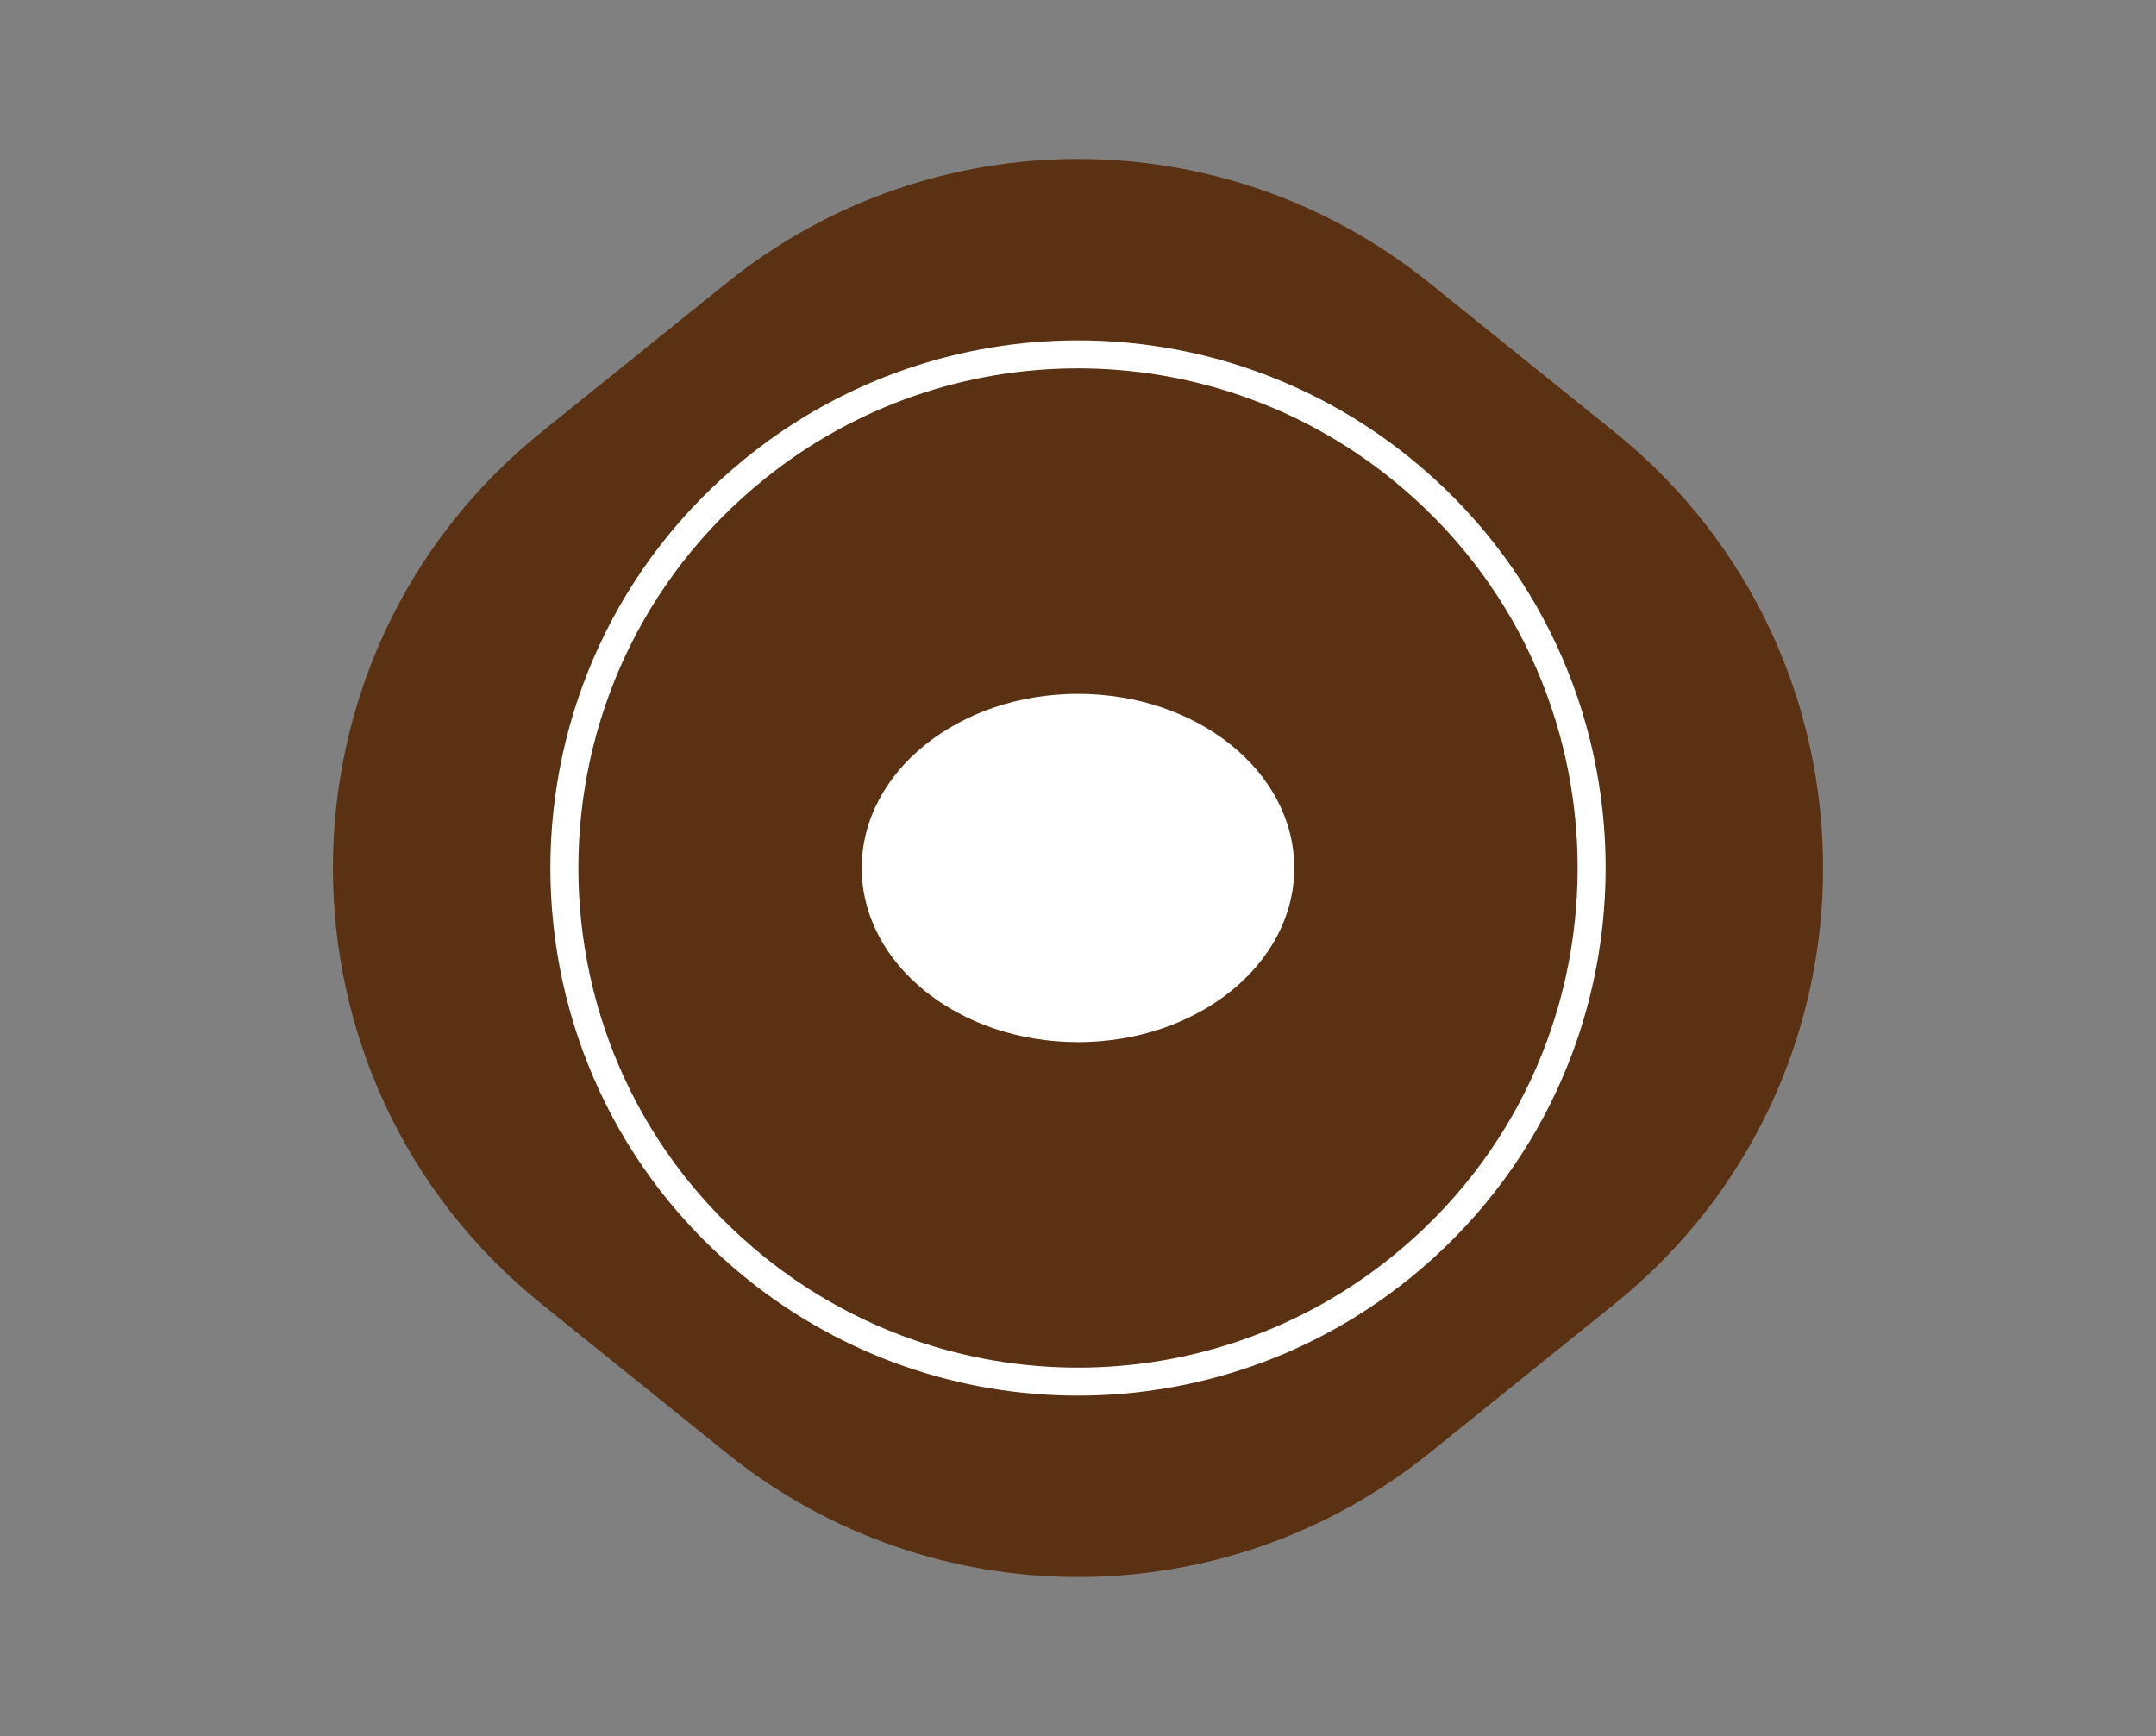 <svg width="77" height="62"  viewBox="0 0 77 62" fill="none" xmlns="http://www.w3.org/2000/svg">
<rect x="0" y="0" width="77" height="62" fill="#808080" stroke="none"/>
<path d="M25.957 10.1C33.279 4.203 43.72 4.203 51.043 10.1L57.653 15.422C67.596 23.428 67.596 38.572 57.653 46.578L51.043 51.9C43.721 57.797 33.28 57.797 25.957 51.9L19.347 46.578C9.404 38.572 9.404 23.428 19.347 15.422L25.957 10.1Z" fill="#5A3213"/>
<path d="M26.995 16.712C33.712 11.304 43.288 11.304 50.005 16.712C59.124 24.055 59.124 37.945 50.005 45.288C43.288 50.696 33.712 50.696 26.995 45.288C17.876 37.945 17.876 24.055 26.995 16.712Z" stroke="white"/>
<ellipse cx="38.5" cy="31" rx="7.724" ry="6.219" fill="white"/>
</svg>

